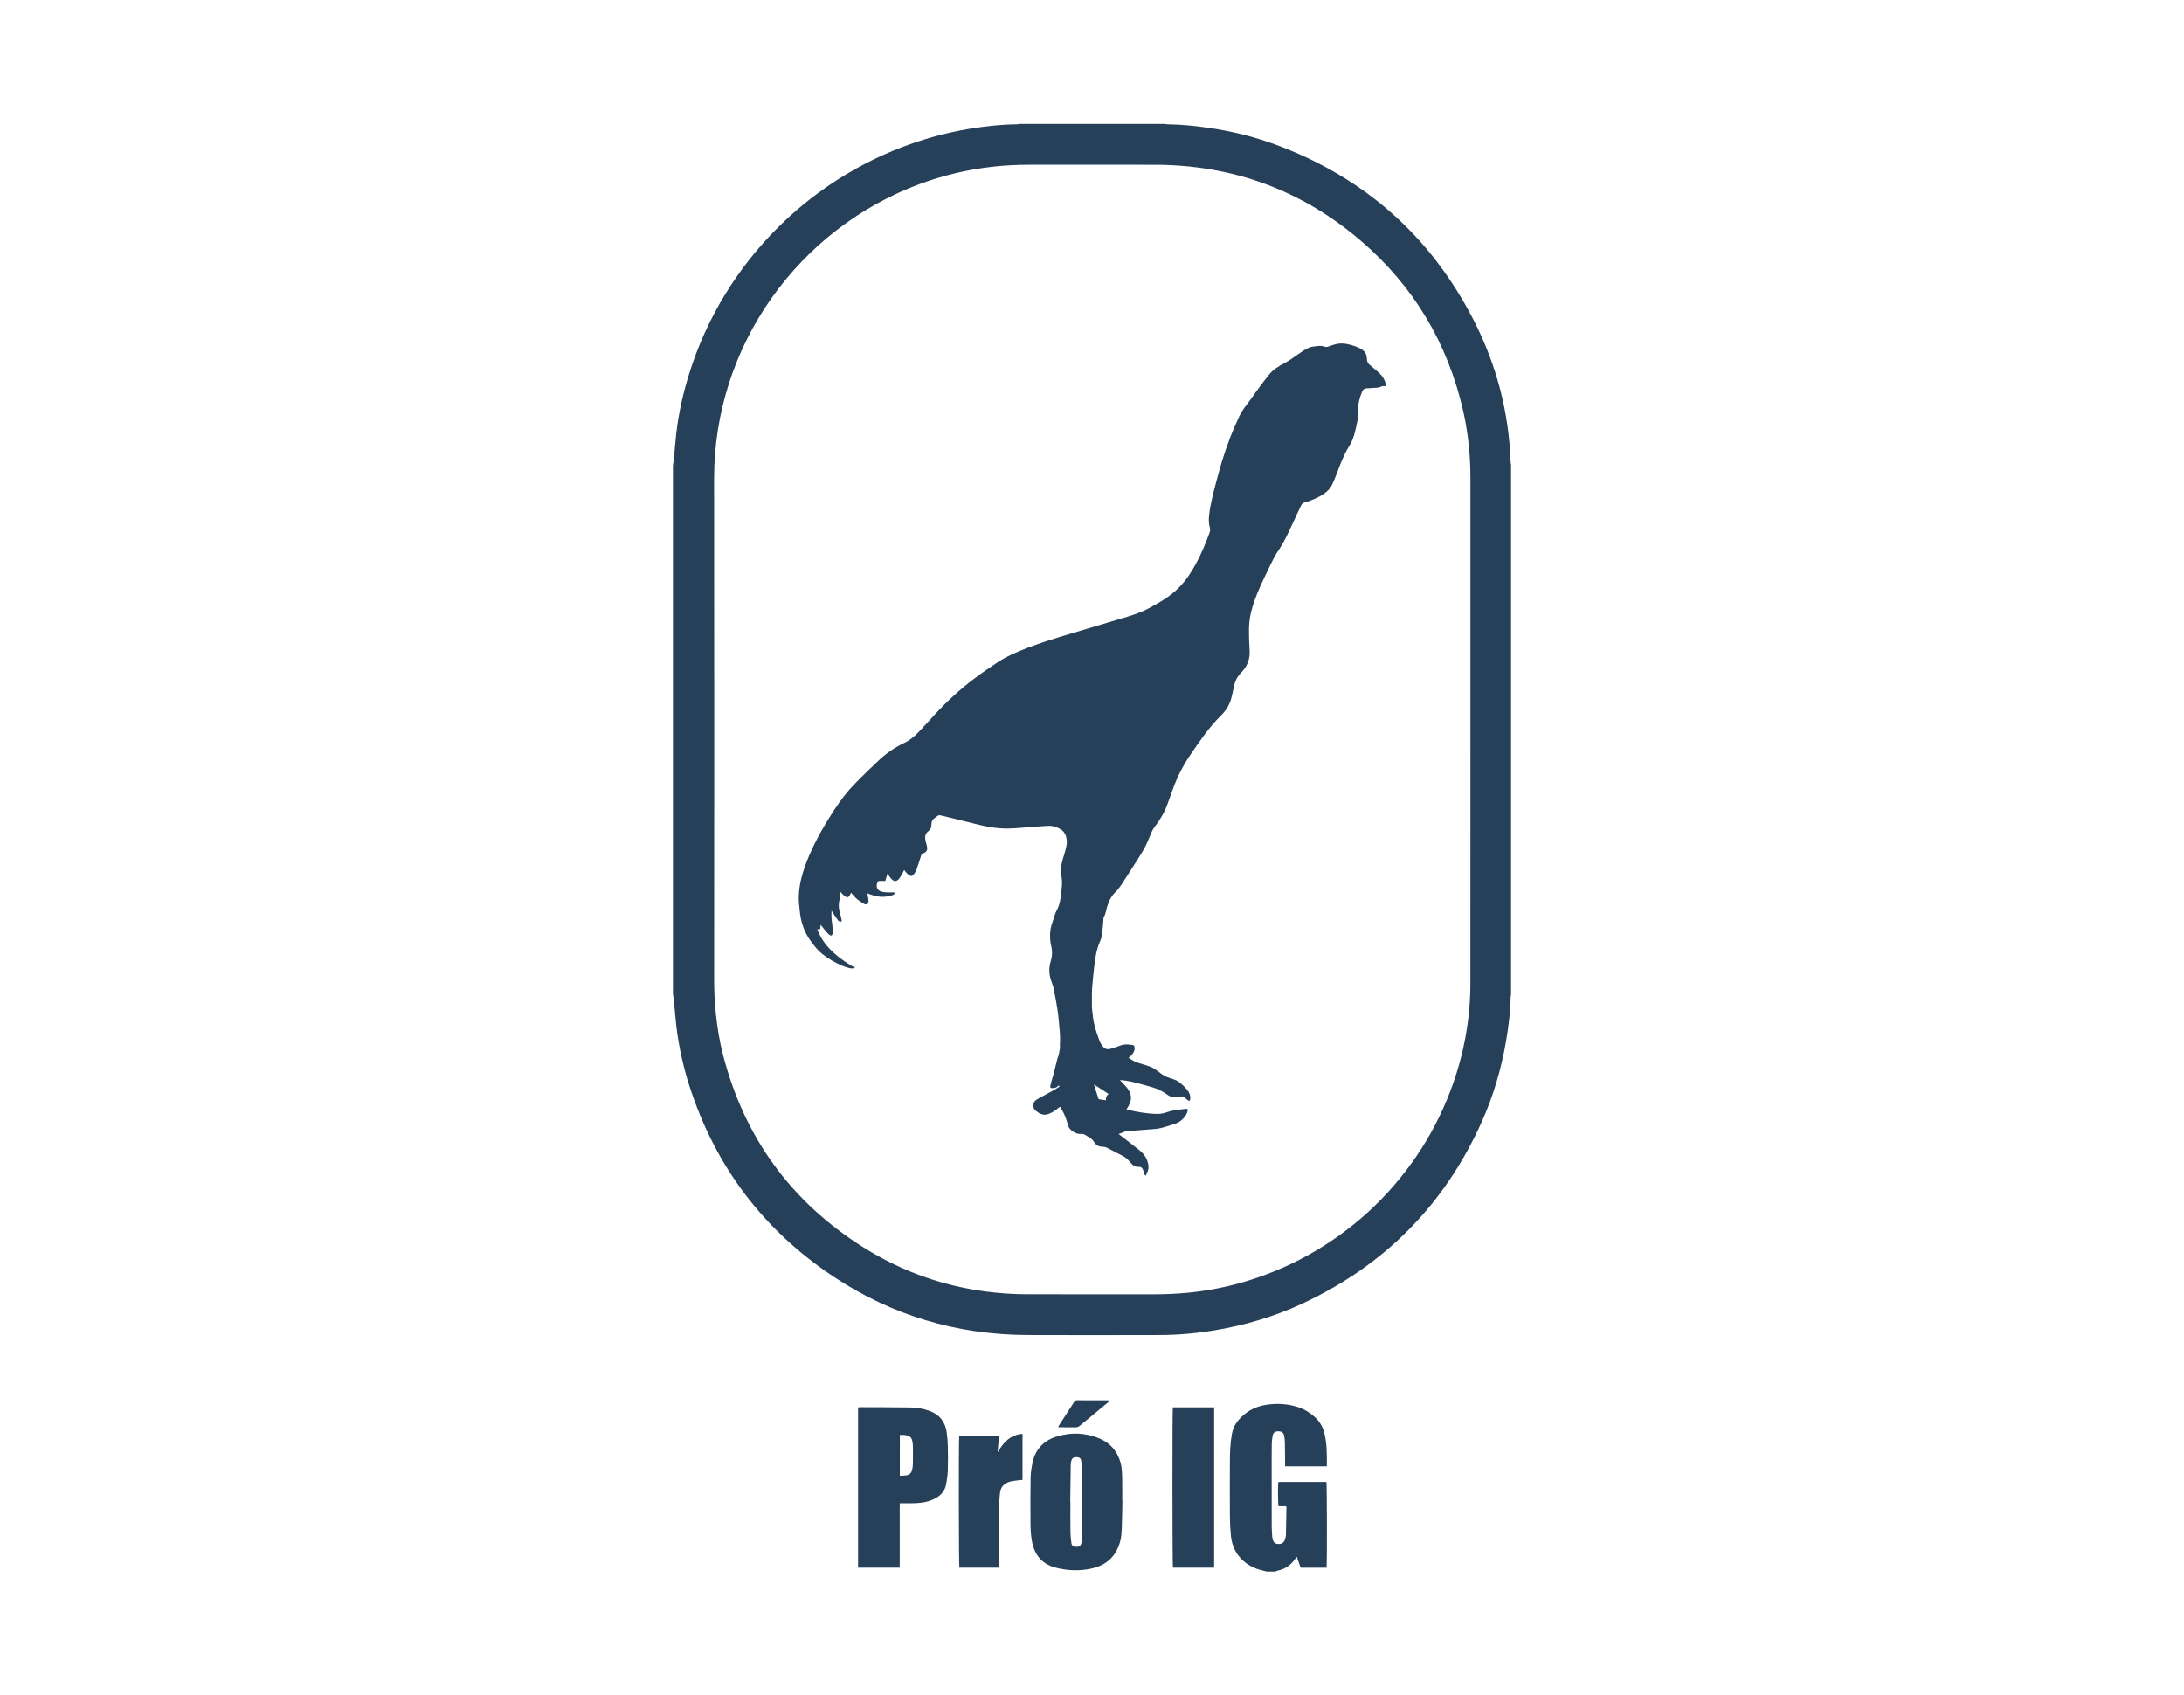 <?xml version="1.0" encoding="utf-8"?>
<!-- Generator: Adobe Illustrator 24.0.1, SVG Export Plug-In . SVG Version: 6.00 Build 0)  -->
<svg version="1.1" xmlns="http://www.w3.org/2000/svg" xmlns:xlink="http://www.w3.org/1999/xlink" x="0px" y="0px"
	 viewBox="0 0 1826.16 1417.44" style="enable-background:new 0 0 1826.16 1417.44;" xml:space="preserve">
<style type="text/css">
	.st0{fill:#27405A;}
</style>
<g id="Agrupar_1_cópia_1_">
	<g id="Pró_IG_xA0_Imagem_1_">
	</g>
	<g id="Pró_IG_1_">
	</g>
	<g id="Camada_1_copiar_xA0_Imagem_1_">
	</g>
	<g id="Camada_3_xA0_Imagem_1_">
	</g>
</g>
<g id="Camada_1_xA0_Imagem_1_">
	<g>
		<path class="st0" d="M1263.48,831.58c-0.12,0.78-0.35,1.55-0.36,2.33c-0.18,12.34-1.76,24.53-3.85,36.67
			c-3.98,23.18-10.57,45.61-20.18,67.06c-31.24,69.75-81.64,120.66-151.06,152.64c-23.06,10.62-47.24,17.72-72.27,21.89
			c-15.17,2.53-30.45,3.92-45.83,3.95c-37.04,0.07-74.07,0.16-111.11,0c-58.72-0.26-112.86-16.29-161.78-48.75
			c-58.74-38.98-98.96-92.25-120.57-159.42c-5.25-16.31-8.91-33-10.95-50.02c-0.83-6.98-1.29-14-1.98-20.99
			c-0.19-1.96-0.57-3.9-0.86-5.85c0-147.33,0-294.66,0-441.99c0.29-2.04,0.66-4.08,0.86-6.13c0.68-6.99,1.14-14.01,1.96-20.99
			c2-16.94,5.74-33.52,10.83-49.8c29.1-93.09,102.71-166.48,195.9-195.39c16.14-5.01,32.6-8.57,49.35-10.73
			c9.52-1.22,19.07-2.09,28.68-2.15c0.78-0.01,1.56-0.23,2.34-0.35c40.48,0,80.96,0,121.44,0c0.78,0.12,1.56,0.34,2.34,0.35
			c11.37,0.14,22.66,1.28,33.9,2.9c19.04,2.75,37.67,7.22,55.71,13.86c74.73,27.48,130.36,76.71,166.52,147.57
			c18.88,36.99,29.17,76.43,30.61,118.06c0.02,0.62,0.23,1.23,0.36,1.85C1263.48,535.96,1263.48,683.77,1263.48,831.58z
			 M1229.51,610.02C1229.51,610.02,1229.51,610.02,1229.51,610.02c0.01-69.42,0-138.85,0.01-208.27c0-8.24-0.24-16.46-0.95-24.67
			c-0.97-11.16-2.56-22.23-5.04-33.14c-12.9-56.82-41.3-104.54-85.46-142.48c-49.44-42.47-107.09-63.55-172.3-63.71
			c-34.96-0.09-69.92-0.01-104.88-0.02c-11.05,0-22.07,0.56-33.04,1.9c-19.99,2.44-39.46,7.09-58.37,14.05
			C667.72,191.16,596.93,289.02,597.1,400.33c0.21,139.73,0.06,279.46,0.04,419.19c0,9.36,0.46,18.69,1.43,28.01
			c1.22,11.7,3.12,23.29,6.06,34.67c17.8,68.81,56.79,122.37,116.79,160.32c42.19,26.68,88.62,39.48,138.53,39.56
			c34.8,0.05,69.6,0,104.4,0.02c9.76,0,19.5-0.41,29.22-1.36c14.51-1.42,28.8-4.06,42.84-7.94
			c81.05-22.43,146.79-82.42,176.48-161.1c10.91-28.92,16.57-58.86,16.59-89.79C1229.54,751.27,1229.51,680.64,1229.51,610.02z"/>
		<path class="st0" d="M1059,1313.88c-1.15-0.31-2.29-0.66-3.45-0.92c-12.85-2.81-24.8-12.53-26.35-29.17
			c-0.5-5.33-0.78-10.69-0.81-16.04c-0.1-15.59-0.1-31.18,0-46.78c0.05-7.51,0.34-15.02,1.72-22.44c0.8-4.28,2.65-8.02,5.47-11.29
			c6.2-7.22,14.06-11.48,23.44-12.84c8.65-1.26,17.23-0.84,25.63,1.75c5.43,1.67,10.22,4.51,14.45,8.28
			c3.97,3.55,6.75,7.84,8.1,13.04c2.43,9.31,2.35,18.8,2.23,28.45c-11.62,0-23.1,0-34.89,0c0-0.89,0.01-1.74,0-2.6
			c-0.05-5.68-0.06-11.35-0.17-17.03c-0.04-1.91-0.24-3.83-0.55-5.72c-0.43-2.65-1.94-3.86-4.61-3.95c-2.87-0.1-4.53,0.94-5.07,3.66
			c-0.46,2.34-0.72,4.75-0.75,7.13c-0.11,7.03-0.07,14.07-0.07,21.11c-0.01,15.75-0.02,31.5,0.02,47.26
			c0.01,2.95,0.25,5.9,0.42,8.85c0.04,0.71,0.2,1.42,0.37,2.12c0.7,2.74,2.07,3.95,4.59,4.08c2.8,0.15,4.74-0.99,5.62-3.51
			c0.47-1.34,0.86-2.79,0.9-4.2c0.21-7.67,0.3-15.34,0.42-23.01c0-0.22-0.13-0.44-0.25-0.84c-2.12,0-4.25,0-6.32,0
			c-0.56-1.85-0.67-17.52-0.16-20.29c13.37,0,26.78,0,40.18,0c0.46,1.68,0.58,68.84,0.11,71.71c-7.14,0-14.31,0-21.68,0
			c-1.03-2.97-2.07-5.96-3.2-9.2c-0.53,0.68-0.93,1.14-1.27,1.64c-3.58,5.26-8.38,8.7-14.67,9.97c-0.76,0.15-1.47,0.52-2.2,0.79
			C1063.8,1313.88,1061.4,1313.88,1059,1313.88z"/>
		<path class="st0" d="M752.3,1310.64c-11.68,0-23.16,0-34.81,0c0-44.66,0-89.24,0-133.96c0.54-0.08,1.07-0.23,1.6-0.23
			c13.92,0.05,27.84,0.03,41.75,0.23c5.52,0.08,10.98,0.93,16.23,2.82c8.52,3.06,13.27,9.18,14.53,18
			c0.54,3.79,0.84,7.63,0.93,11.46c0.15,6.63,0.21,13.28,0,19.91c-0.13,3.97-0.65,7.96-1.36,11.88c-1.02,5.66-4.47,9.61-9.53,12.2
			c-5.32,2.73-11.07,3.58-16.94,3.78c-3.99,0.13-7.99,0.03-12.3,0.03c-0.19,2.65-0.07,5.18-0.09,7.7c-0.02,2.56,0,5.12,0,7.68
			c0,2.56,0,5.12,0,7.68c0,2.56,0,5.12,0,7.68s0,5.12,0,7.68c0,2.56,0,5.12,0,7.68C752.3,1305.39,752.3,1307.94,752.3,1310.64z
			 M752.41,1233.81c1.93-0.12,3.67-0.12,5.37-0.37c2.75-0.41,4.42-2.12,4.96-4.82c0.31-1.56,0.56-3.15,0.58-4.74
			c0.08-5.02,0.08-10.05,0.01-15.07c-0.02-1.5-0.28-3.02-0.61-4.49c-0.32-1.43-1-2.73-2.38-3.43c-2.47-1.27-5.1-1.53-7.92-1.17
			C752.41,1211.01,752.41,1222.15,752.41,1233.81z"/>
		<path class="st0" d="M938.52,1254.46c-0.17,7.91-0.24,15.83-0.54,23.74c-0.12,3.26-0.4,6.58-1.17,9.74
			c-3.1,12.71-11.26,20.54-23.95,23.4c-9.98,2.25-20.01,1.85-29.93-0.65c-11.84-2.99-18.21-10.99-20.17-22.68
			c-0.74-4.39-1.06-8.9-1.1-13.36c-0.12-13.03-0.12-26.06,0.09-39.09c0.07-4.13,0.69-8.29,1.51-12.35
			c2.25-11.17,9.07-18.61,19.79-22.05c12.2-3.92,24.46-3.49,36.35,1.48c9.04,3.78,14.89,10.6,17.5,20.04
			c1.37,4.96,1.36,10.13,1.45,15.24c0.09,5.52,0.02,11.03,0.02,16.55C938.41,1254.45,938.47,1254.46,938.52,1254.46z
			 M894.88,1255.59c0.04,0,0.08,0,0.13,0c0,8.32-0.07,16.63,0.04,24.95c0.04,3.18,0.32,6.39,0.8,9.53c0.35,2.25,1.87,3.18,4.14,3.17
			c2.53-0.01,3.96-1.14,4.32-3.87c0.34-2.61,0.5-5.26,0.51-7.89c0.05-13.03,0.02-26.07,0.02-39.1c0-4.56,0.07-9.12-0.05-13.67
			c-0.07-2.55-0.3-5.11-0.76-7.61c-0.39-2.11-1.74-2.88-4.07-2.87c-2.28,0.01-3.61,0.87-4.13,2.88c-0.32,1.23-0.52,2.52-0.54,3.78
			C895.12,1235.12,895.01,1245.36,894.88,1255.59z"/>
		<path class="st0" d="M980.69,1176.58c11.44,0,22.91,0,34.52,0c0,44.73,0,89.31,0,134.07c-11.52,0-22.99,0-34.45,0
			C980.26,1308.83,980.18,1179.06,980.69,1176.58z"/>
		<path class="st0" d="M802.05,1200.74c11.07,0,22.01,0,33.22,0c-0.35,4.32-0.7,8.53-1.04,12.74c0.15,0.07,0.3,0.15,0.45,0.22
			c4.37-8.2,10.39-14.11,20.31-14.96c0,12.87,0,25.55,0,38.52c-0.85,0.07-1.69,0.1-2.52,0.22c-2.61,0.36-5.28,0.47-7.79,1.17
			c-4.88,1.36-8.08,4.49-8.57,9.76c-0.34,3.74-0.67,7.49-0.69,11.24c-0.09,15.99-0.06,31.98-0.08,47.98c0,0.95,0,1.9,0,3.02
			c-11.18,0-22.18,0-33.16,0C801.69,1308.91,801.55,1204.03,802.05,1200.74z"/>
		<path class="st0" d="M928.09,1170.95c-0.74,0.68-1.22,1.17-1.75,1.61c-7.82,6.46-15.65,12.9-23.44,19.4
			c-1.12,0.93-2.23,1.34-3.68,1.32c-4.7-0.07-9.4-0.03-14.41-0.03c0.31-0.71,0.45-1.21,0.71-1.62c4.2-6.51,8.42-13,12.61-19.51
			c0.54-0.84,1.06-1.47,2.23-1.46c8.95,0.05,17.89,0.04,26.84,0.06C927.36,1170.71,927.52,1170.79,928.09,1170.95z"/>
		<path class="st0" d="M943.64,884.35c2.88,1.93,5.59,3.62,8.79,4.5c3.37,0.92,6.73,1.97,9.98,3.24c1.82,0.71,3.49,1.89,5.1,3.04
			c2.72,1.94,5.22,4.2,8.42,5.38c2.02,0.74,4.08,1.35,6.09,2.11c1.11,0.42,2.26,0.86,3.2,1.56c3.16,2.33,6.06,4.94,8.31,8.2
			c1.38,1.99,1.95,4.19,1.7,6.56c-0.06,0.55-0.56,1.05-0.86,1.57c-0.5-0.3-1.04-0.54-1.48-0.91c-0.92-0.75-1.75-1.61-2.68-2.34
			c-0.87-0.68-1.85-0.75-2.95-0.48c-1.38,0.34-2.8,0.63-4.22,0.69c-2.54,0.11-4.88-0.67-6.93-2.2c-2.89-2.15-6.02-3.85-9.37-5.15
			c-1.55-0.6-3.15-1.11-4.77-1.54c-8.16-2.2-16.2-4.93-24.72-5.55c-0.23-0.02-0.47,0.02-0.81,0.04c1.78,1.88,3.57,3.64,5.21,5.53
			c1.74,2,3.05,4.22,3.74,6.86c0.73,2.83,0.05,5.38-1.05,7.87c-0.6,1.37-1.5,2.61-2.37,4.08c0.24,0.11,0.48,0.26,0.73,0.32
			c8.17,2.01,16.43,3.4,24.86,3.57c2.95,0.06,5.84-0.61,8.63-1.58c4.17-1.45,8.5-2,12.86-2.34c1.31-0.1,2.63-0.89,4.24,0.18
			c-0.23,0.94-0.31,2.06-0.78,3c-2.16,4.41-5.5,7.57-10.26,9.06c-3.94,1.23-7.85,2.62-11.86,3.56c-2.91,0.68-5.96,0.8-8.96,1.07
			c-3.56,0.33-7.12,0.58-10.69,0.82c-1.98,0.14-3.97,0.31-5.95,0.25c-1.65-0.05-3.13,0.29-4.62,0.94c-1.45,0.64-2.95,1.14-4.85,1.86
			c1.45,1.1,2.68,2.02,3.89,2.96c4.66,3.62,9.37,7.16,13.93,10.89c2.61,2.14,4.78,4.73,5.99,7.97c1.25,3.36,1.86,6.75,0.11,10.17
			c-0.45,0.87-0.73,1.83-1.11,2.79c-1.37-0.56-1.46-1.49-1.64-2.45c-0.17-0.92-0.46-1.83-0.84-2.69c-0.71-1.63-1.94-2.44-3.8-2.23
			c-2.06,0.24-3.74-0.64-5.17-2.03c-0.69-0.67-1.38-1.35-1.96-2.1c-1.74-2.25-3.82-3.99-6.4-5.25c-4.35-2.13-8.57-4.51-12.91-6.65
			c-1.11-0.55-2.46-0.79-3.71-0.8c-3.31-0.05-5.55-1.57-7.15-4.39c-0.52-0.92-1.37-1.75-2.24-2.37c-1.62-1.15-3.36-2.12-5.06-3.14
			c-1.09-0.66-2.17-0.88-3.56-0.75c-3.78,0.36-9.69-2.98-10.8-7.55c-1.12-4.59-2.74-8.98-5.23-13.02c-0.4-0.66-0.81-1.31-1.35-2.17
			c-0.93,0.73-1.67,1.32-2.41,1.89c-2.34,1.83-4.8,3.39-7.68,4.32c-2.74,0.89-5.19,0.32-7.56-1.01c-0.83-0.46-1.51-1.18-2.33-1.66
			c-1.71-1.02-2.19-2.59-2.32-4.44c-0.23-3.36,2.22-4.77,4.54-6.11c4.01-2.31,8.16-4.37,12.21-6.61c1.79-0.99,3.47-2.18,5.18-3.27
			c-0.48-0.91-0.93-1.07-1.4-0.43c-1.2,1.64-2.97,1.73-4.72,1.72c-1.51-0.01-1.84-0.46-1.55-1.93c0.21-1.1,0.49-2.18,0.79-3.26
			c0.68-2.45,1.44-4.89,2.08-7.35c1.1-4.25,2.12-8.52,3.21-12.78c0.16-0.61,0.58-1.16,0.71-1.77c0.45-2.01,0.89-4.02,1.2-6.05
			c0.14-0.93-0.1-1.92-0.03-2.87c0.34-4.68,0.12-9.35-0.37-14.01c-0.41-3.94-0.59-7.91-1.1-11.84c-0.55-4.25-1.34-8.46-2.06-12.68
			c-0.35-2.03-0.86-4.04-1.13-6.08c-0.38-2.95-1.31-5.71-2.38-8.47c-2.21-5.71-2.33-11.56-0.51-17.35c1.25-4.01,1.3-7.9,0.37-11.97
			c-1.65-7.21-1.46-14.36,1.33-21.35c1.12-2.8,1.6-5.93,3.06-8.52c3.52-6.22,3.57-13.11,4.39-19.84c0.36-2.97,0.19-6.1-0.3-9.06
			c-0.97-5.89,0.1-11.42,1.96-16.96c0.94-2.79,1.6-5.68,2.24-8.56c0.56-2.54,0.32-5.1-0.37-7.59c-0.83-3-2.65-5.26-5.45-6.67
			c-2.74-1.38-5.62-2.43-8.72-2.32c-4.31,0.16-8.61,0.53-12.91,0.83c-7.25,0.5-14.5,1.35-21.76,1.44
			c-9.8,0.12-19.36-1.89-28.84-4.35c-8.96-2.32-18-4.38-26.98-6.62c-1.03-0.26-1.88-0.23-2.71,0.37c-1.03,0.75-2.08,1.48-3.06,2.29
			c-1.23,1.01-1.95,2.3-2,3.93c-0.02,0.56-0.21,1.11-0.19,1.66c0.07,2.01-0.78,3.62-2.32,4.77c-2.74,2.06-3.3,4.76-2.57,7.89
			c0.38,1.63,0.83,3.25,1.21,4.88c0.69,2.96-0.17,4.84-3.03,5.88c-1.28,0.46-1.63,1.2-1.98,2.34c-1.22,3.96-2.48,7.92-3.9,11.81
			c-0.48,1.32-1.37,2.54-2.27,3.64c-1.14,1.4-2.29,1.54-3.79,0.48c-0.97-0.68-1.78-1.59-2.6-2.46c-0.54-0.57-0.97-1.25-1.42-1.84
			c-1.2,2.16-2.21,4.37-3.56,6.35c-2.61,3.82-5.01,3.83-7.96,0.19c-0.8-0.98-1.49-2.06-2.52-3.49c-0.36,1.27-0.62,2.21-0.89,3.14
			c-0.26,0.91-0.54,1.82-0.87,2.94c-1.46,0-2.88,0.1-4.28-0.03c-1.38-0.13-2.03,0.46-2.48,1.68c-1.17,3.23-0.08,6.05,3.17,7.16
			c1.69,0.58,3.58,0.67,5.39,0.81c1.35,0.11,2.72-0.09,4.07-0.07c0.67,0.01,1.34,0.18,2.05,0.29c-0.06,1.54-1.12,1.78-1.95,2.07
			c-3.2,1.11-6.51,1.56-9.9,1.36c-3.79-0.23-7.35-1.42-11.03-2.85c0.29,1.76,0.6,3.35,0.78,4.95c0.16,1.43,0.36,3.02-1.05,3.94
			c-1.39,0.91-2.62-0.2-3.74-0.85c-3.06-1.77-5.8-3.97-8.05-6.74c-0.49-0.6-1.02-1.18-1.63-1.88c-0.39,0.81-0.67,1.47-1.03,2.09
			c-1.1,1.91-2.1,2.25-3.9,1.04c-1.17-0.79-2.14-1.9-3.17-2.89c-0.33-0.31-0.58-0.7-1.17-1.43c0,0.88-0.07,1.31,0.01,1.71
			c0.47,2.36-0.2,4.61-0.67,6.86c-0.63,2.98-0.31,5.87,0.41,8.76c0.42,1.7,0.9,3.39,1.32,5.09c0.2,0.84,0.32,1.69,0.47,2.54
			c-1.52,1.02-2.49,0.17-3.2-0.75c-1.36-1.77-2.56-3.66-3.81-5.52c-0.43-0.63-0.82-1.3-1.54-2.45c-0.28,3.81-0.14,6.99,0.38,10.2
			c0.42,2.58,0.45,5.23,0.63,7.85c0.03,0.39-0.04,0.8-0.15,1.18c-0.44,1.59-1.33,1.98-2.63,0.99c-1.07-0.82-2.03-1.81-2.9-2.84
			c-1.42-1.69-2.73-3.48-4.35-5.57c-0.15,0.8-0.27,1.21-0.3,1.63c-0.17,2.42-0.35,2.57-2.72,1.96c1.87,5.05,4.48,9.57,7.9,13.64
			c5.83,6.95,12.98,12.29,20.68,16.95c0.86,0.52,1.74,1.02,3.11,1.82c-1.94,0.57-3.35,0.57-4.69,0.21c-2.15-0.58-4.32-1.2-6.34-2.11
			c-5.94-2.64-11.61-5.89-16.66-9.9c-3.38-2.68-6.15-6.27-8.78-9.76c-5.88-7.85-9.11-16.78-9.84-26.59
			c-0.23-3.09-0.75-6.18-0.78-9.27c-0.08-8.88,1.74-17.44,4.6-25.81c4.88-14.3,11.9-27.56,19.73-40.43
			c6.03-9.93,12.54-19.52,20.46-28.05c4.29-4.62,8.87-8.99,13.36-13.43c2.27-2.25,4.69-4.36,6.95-6.62
			c6.8-6.79,14.53-12.28,23.21-16.38c4.58-2.16,8.37-5.31,11.8-8.9c4.53-4.73,8.92-9.61,13.35-14.44
			c10.18-11.12,21.25-21.28,33.28-30.35c6.06-4.57,12.34-8.85,18.65-13.07c8.02-5.35,16.81-9.2,25.79-12.63
			c11.58-4.43,23.41-8.08,35.28-11.61c16.08-4.78,32.16-9.54,48.22-14.4c6.28-1.9,12.51-4.05,18.26-7.2
			c8.9-4.87,17.76-9.83,24.97-17.23c5.93-6.08,10.55-13.03,14.51-20.46c4.41-8.27,8.04-16.87,11.16-25.7
			c0.45-1.28,0.58-2.45,0.19-3.72c-0.97-3.17-1.06-6.41-0.71-9.68c0.25-2.36,0.46-4.73,0.91-7.06c0.87-4.43,1.8-8.85,2.88-13.24
			c1.37-5.53,2.88-11.03,4.38-16.53c3.69-13.5,8.18-26.72,13.87-39.52c0.91-2.04,1.83-4.07,2.72-6.12
			c1.61-3.68,3.77-6.99,6.23-10.17c3.66-4.74,6.99-9.73,10.54-14.55c2.7-3.66,5.48-7.26,8.29-10.85c3.48-4.44,8.16-7.35,13.05-9.9
			c4.12-2.15,7.84-4.86,11.61-7.54c2.85-2.02,5.78-4.03,8.93-5.46c2.18-0.99,4.8-1.05,7.24-1.41c2.14-0.31,4.29-0.08,6.34,0.6
			c1.09,0.36,1.99,0.11,3-0.24c2.4-0.82,4.79-1.76,7.27-2.2c4.91-0.88,9.67,0.26,14.31,1.8c1.88,0.62,3.72,1.45,5.44,2.42
			c2.51,1.42,4.41,3.41,4.75,6.48c0.09,0.79,0.32,1.58,0.32,2.37c-0.01,2.33,1.3,3.79,3,5.15c2.55,2.04,5.04,4.18,7.45,6.4
			c2.02,1.86,3.57,4.11,4.54,6.69c0.33,0.89,0.55,1.84,0.67,2.78c0.12,0.85-0.42,1.54-1.25,1.33c-1.47-0.37-2.56,0.25-3.81,0.82
			c-0.97,0.44-2.18,0.39-3.29,0.48c-2.55,0.19-5.1,0.4-7.65,0.48c-1.94,0.06-3.01,1.03-3.72,2.78c-1.88,4.62-3.41,9.32-3.2,14.39
			c0.29,6.97-1.37,13.63-3.06,20.3c-0.97,3.82-2.45,7.46-4.53,10.79c-4.35,6.97-7.29,14.56-10.11,22.22
			c-1.21,3.3-2.64,6.52-4.06,9.73c-1.46,3.32-3.93,5.8-6.85,7.86c-4.63,3.26-9.84,5.28-15.15,7.06c-0.23,0.08-0.46,0.13-0.7,0.18
			c-1.84,0.39-2.89,1.43-3.7,3.23c-3.37,7.51-7,14.89-10.46,22.36c-2.62,5.67-5.67,11.08-9.22,16.24c-1.89,2.75-3.35,5.81-4.82,8.81
			c-3.19,6.53-6.39,13.07-9.36,19.7c-3.2,7.15-5.99,14.46-7.81,22.12c-1.3,5.49-1.68,11.05-1.6,16.65
			c0.07,4.79,0.19,9.59,0.53,14.37c0.53,7.52-1.96,13.88-7.23,19.09c-3.66,3.63-5.26,8.07-6.2,12.93c-0.55,2.82-1.18,5.62-1.9,8.4
			c-1.5,5.74-4.72,10.52-8.86,14.6c-9.77,9.61-17.32,20.9-25.01,32.12c-6.33,9.23-11.42,19.04-15.1,29.6
			c-1.31,3.77-2.82,7.48-4.09,11.27c-2.42,7.22-6.28,13.62-10.84,19.64c-1.55,2.05-2.68,4.26-3.61,6.68
			c-1.61,4.16-3.46,8.26-5.6,12.18c-2.37,4.34-5.14,8.47-7.8,12.65c-3.68,5.8-7.35,11.62-11.17,17.33
			c-1.55,2.31-3.32,4.54-5.31,6.48c-3.03,2.96-4.7,6.62-6.05,10.48c-1.18,3.38-1.4,7.06-3.28,10.24c-0.29,0.49-0.11,1.25-0.17,1.88
			c-0.4,4.36-0.68,8.74-1.27,13.08c-0.25,1.86-1.04,3.69-1.79,5.44c-2.85,6.62-3.86,13.64-4.66,20.71
			c-0.67,5.95-1.29,11.91-1.75,17.88c-0.25,3.18-0.15,6.39-0.15,9.58c0,2.86-0.11,5.73,0.18,8.56c0.42,4.17,0.86,8.38,1.84,12.44
			c1.09,4.54,2.67,8.98,4.28,13.37c0.67,1.83,1.83,3.54,3.04,5.1c1.6,2.07,3.97,2.32,6.32,1.67c2.67-0.74,5.3-1.68,7.89-2.68
			c3.51-1.35,7.05-1.07,10.62-0.48c0.83,0.14,1.19,0.62,1.36,1.43c0.57,2.69-0.51,4.86-2.18,6.78
			C945.74,882.83,944.75,883.43,943.64,884.35z M926.9,914.55c-4.13-2.68-7.94-5.14-12.22-7.92c1.42,4.45,2.66,8.34,3.93,12.33
			c2.05,0.31,3.99,0.61,6.13,0.94C924.49,917.73,925.1,916.09,926.9,914.55z"/>
	</g>
</g>
</svg>
